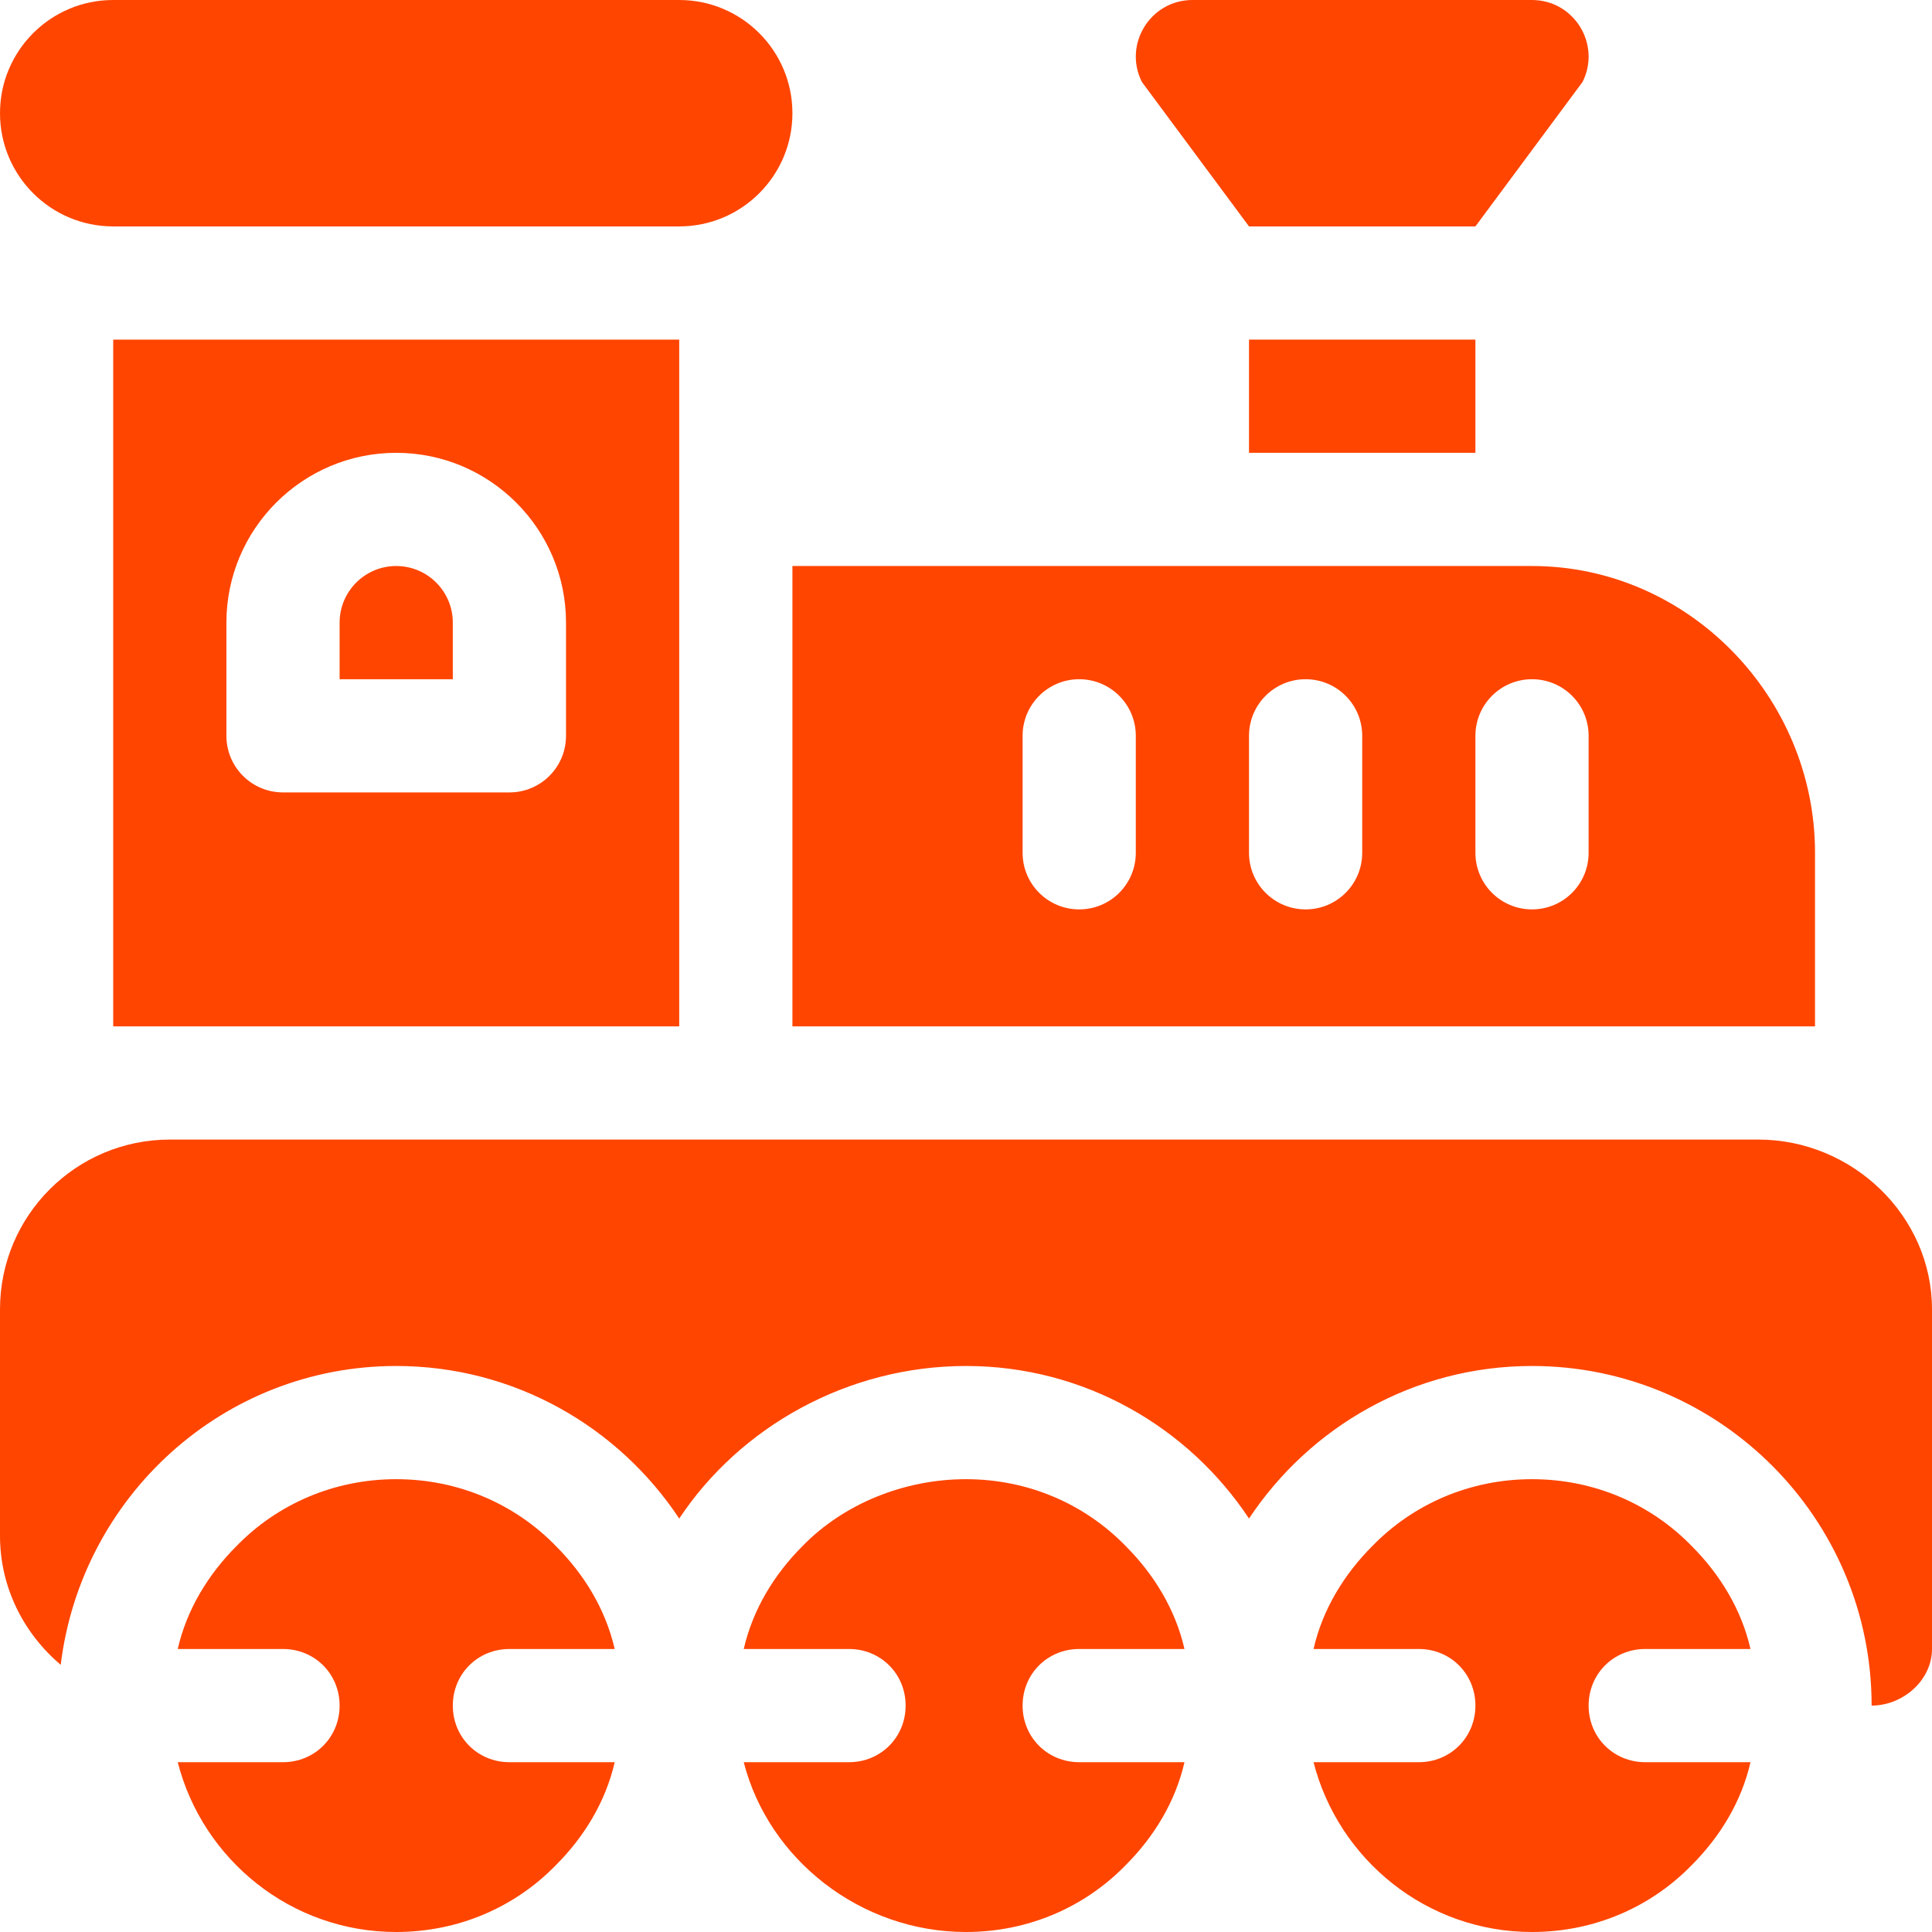 <?xml version="1.0" encoding="iso-8859-1"?>
<!-- Generator: Adobe Illustrator 19.0.0, SVG Export Plug-In . SVG Version: 6.00 Build 0)  -->
<svg version="1.1" id="Capa_1" xmlns="http://www.w3.org/2000/svg" xmlns:xlink="http://www.w3.org/1999/xlink" x="0px" y="0px"
	 viewBox="0 0 512 512" style="enable-background:new 0 0 512 512;" xml:space="preserve">
<style type="text/css">
	.st0{fill:#ff4500;}
</style>
<g>
	<g>
		<path class="st0" d="M30,90v182h150V90H30z M150,195c0,8.291-6.709,15-15,15H75c-8.291,0-15-6.709-15-15v-30c0-24.814,20.186-45,45-45
			c24.814,0,45,20.186,45,45V195z"/>
	</g>
</g>
<g>
	<g>
		<path class="st0" d="M105,150c-8.276,0-15,6.724-15,15v15h30v-15C120,156.724,113.276,150,105,150z"/>
	</g>
</g>
<g>
	<g>
		<path class="st0" d="M406,150H210v122h271v-46C481,184.647,447.353,150,406,150z M301,226c0,8.291-6.709,15-15,15c-8.291,0-15-6.709-15-15v-31
			c0-8.291,6.709-15,15-15c8.291,0,15,6.709,15,15V226z M361,226c0,8.291-6.709,15-15,15c-8.291,0-15-6.709-15-15v-31
			c0-8.291,6.709-15,15-15c8.291,0,15,6.709,15,15V226z M421,226c0,8.291-6.709,15-15,15c-8.291,0-15-6.709-15-15v-31
			c0-8.291,6.709-15,15-15c8.291,0,15,6.709,15,15V226z"/>
	</g>
</g>
<g>
	<g>
		<path class="st0" d="M180,0H30C13.431,0,0,13.431,0,30c0,16.567,13.431,30,30,30h150c16.569,0,30-13.433,30-30C210,13.431,196.569,0,180,0z"/>
	</g>
</g>
<g>
	<g>
		<path class="st0" d="M120,452c0-8.401,6.599-15,15-15h27.9c-2.401-10.501-8.101-19.801-15.601-27.301C136.5,398.599,121.5,392,105,392
			s-31.5,6.599-42.299,17.699c-7.5,7.5-13.2,16.8-15.601,27.301H75c8.401,0,15,6.599,15,15c0,8.399-6.599,15-15,15H47.1
			c6.599,25.8,30,45,57.9,45c16.5,0,31.5-6.601,42.299-17.701c7.5-7.5,13.2-16.8,15.601-27.299H135C126.599,467,120,460.399,120,452
			z"/>
	</g>
</g>
<g>
	<g>
		<path class="st0" d="M271,452c0-8.401,6.599-15,15-15h27.9c-2.401-10.501-8.101-19.801-15.601-27.301C287.5,398.599,272.5,392,256,392
			s-32.5,6.599-43.299,17.699c-7.5,7.5-13.2,16.8-15.601,27.301H225c8.401,0,15,6.599,15,15c0,8.399-6.599,15-15,15h-27.9
			c6.599,25.8,31,45,58.9,45c16.5,0,31.5-6.601,42.299-17.701c7.5-7.5,13.2-16.8,15.601-27.299H286C277.599,467,271,460.399,271,452
			z"/>
	</g>
</g>
<g>
	<g>
		<path class="st0" d="M421,452c0-8.401,6.599-15,15-15h27.9c-2.401-10.501-8.101-19.801-15.601-27.301C437.5,398.599,422.5,392,406,392
			s-31.5,6.599-42.299,17.699c-7.5,7.5-13.2,16.8-15.601,27.301H376c8.401,0,15,6.599,15,15c0,8.399-6.599,15-15,15h-27.9
			c6.599,25.8,30,45,57.9,45c16.5,0,31.5-6.601,42.299-17.701c7.5-7.5,13.2-16.8,15.601-27.299H436C427.599,467,421,460.399,421,452
			z"/>
	</g>
</g>
<g>
	<g>
		<path class="st0" d="M466,302H45c-24.853,0-45,20.147-45,45v60c0,13.757,6.335,25.935,16.091,34.197C21.502,396.702,59.07,362,105,362
			c31.309,0,58.872,16.108,75,40.432C196.128,378.108,224.691,362,256,362s58.872,16.108,75,40.432
			C347.128,378.108,374.691,362,406,362c49.629,0,90,40.371,90,90c8.291,0,16-6.709,16-15v-90C512,322.147,490.853,302,466,302z"/>
	</g>
</g>
<g>
	<g>
		<path class="st0" d="M405.98,0h-89.96c-11.151,0-18.404,11.733-13.418,21.707L331,60h60l28.398-38.293C424.384,11.733,417.131,0,405.98,0z"/>
	</g>
</g>
<g>
	<g>
		<rect class="st0" x="331" y="90" width="60" height="30"/>
	</g>
</g>
<g>
</g>
<g>
</g>
<g>
</g>
<g>
</g>
<g>
</g>
<g>
</g>
<g>
</g>
<g>
</g>
<g>
</g>
<g>
</g>
<g>
</g>
<g>
</g>
<g>
</g>
<g>
</g>
<g>
</g>
</svg>
